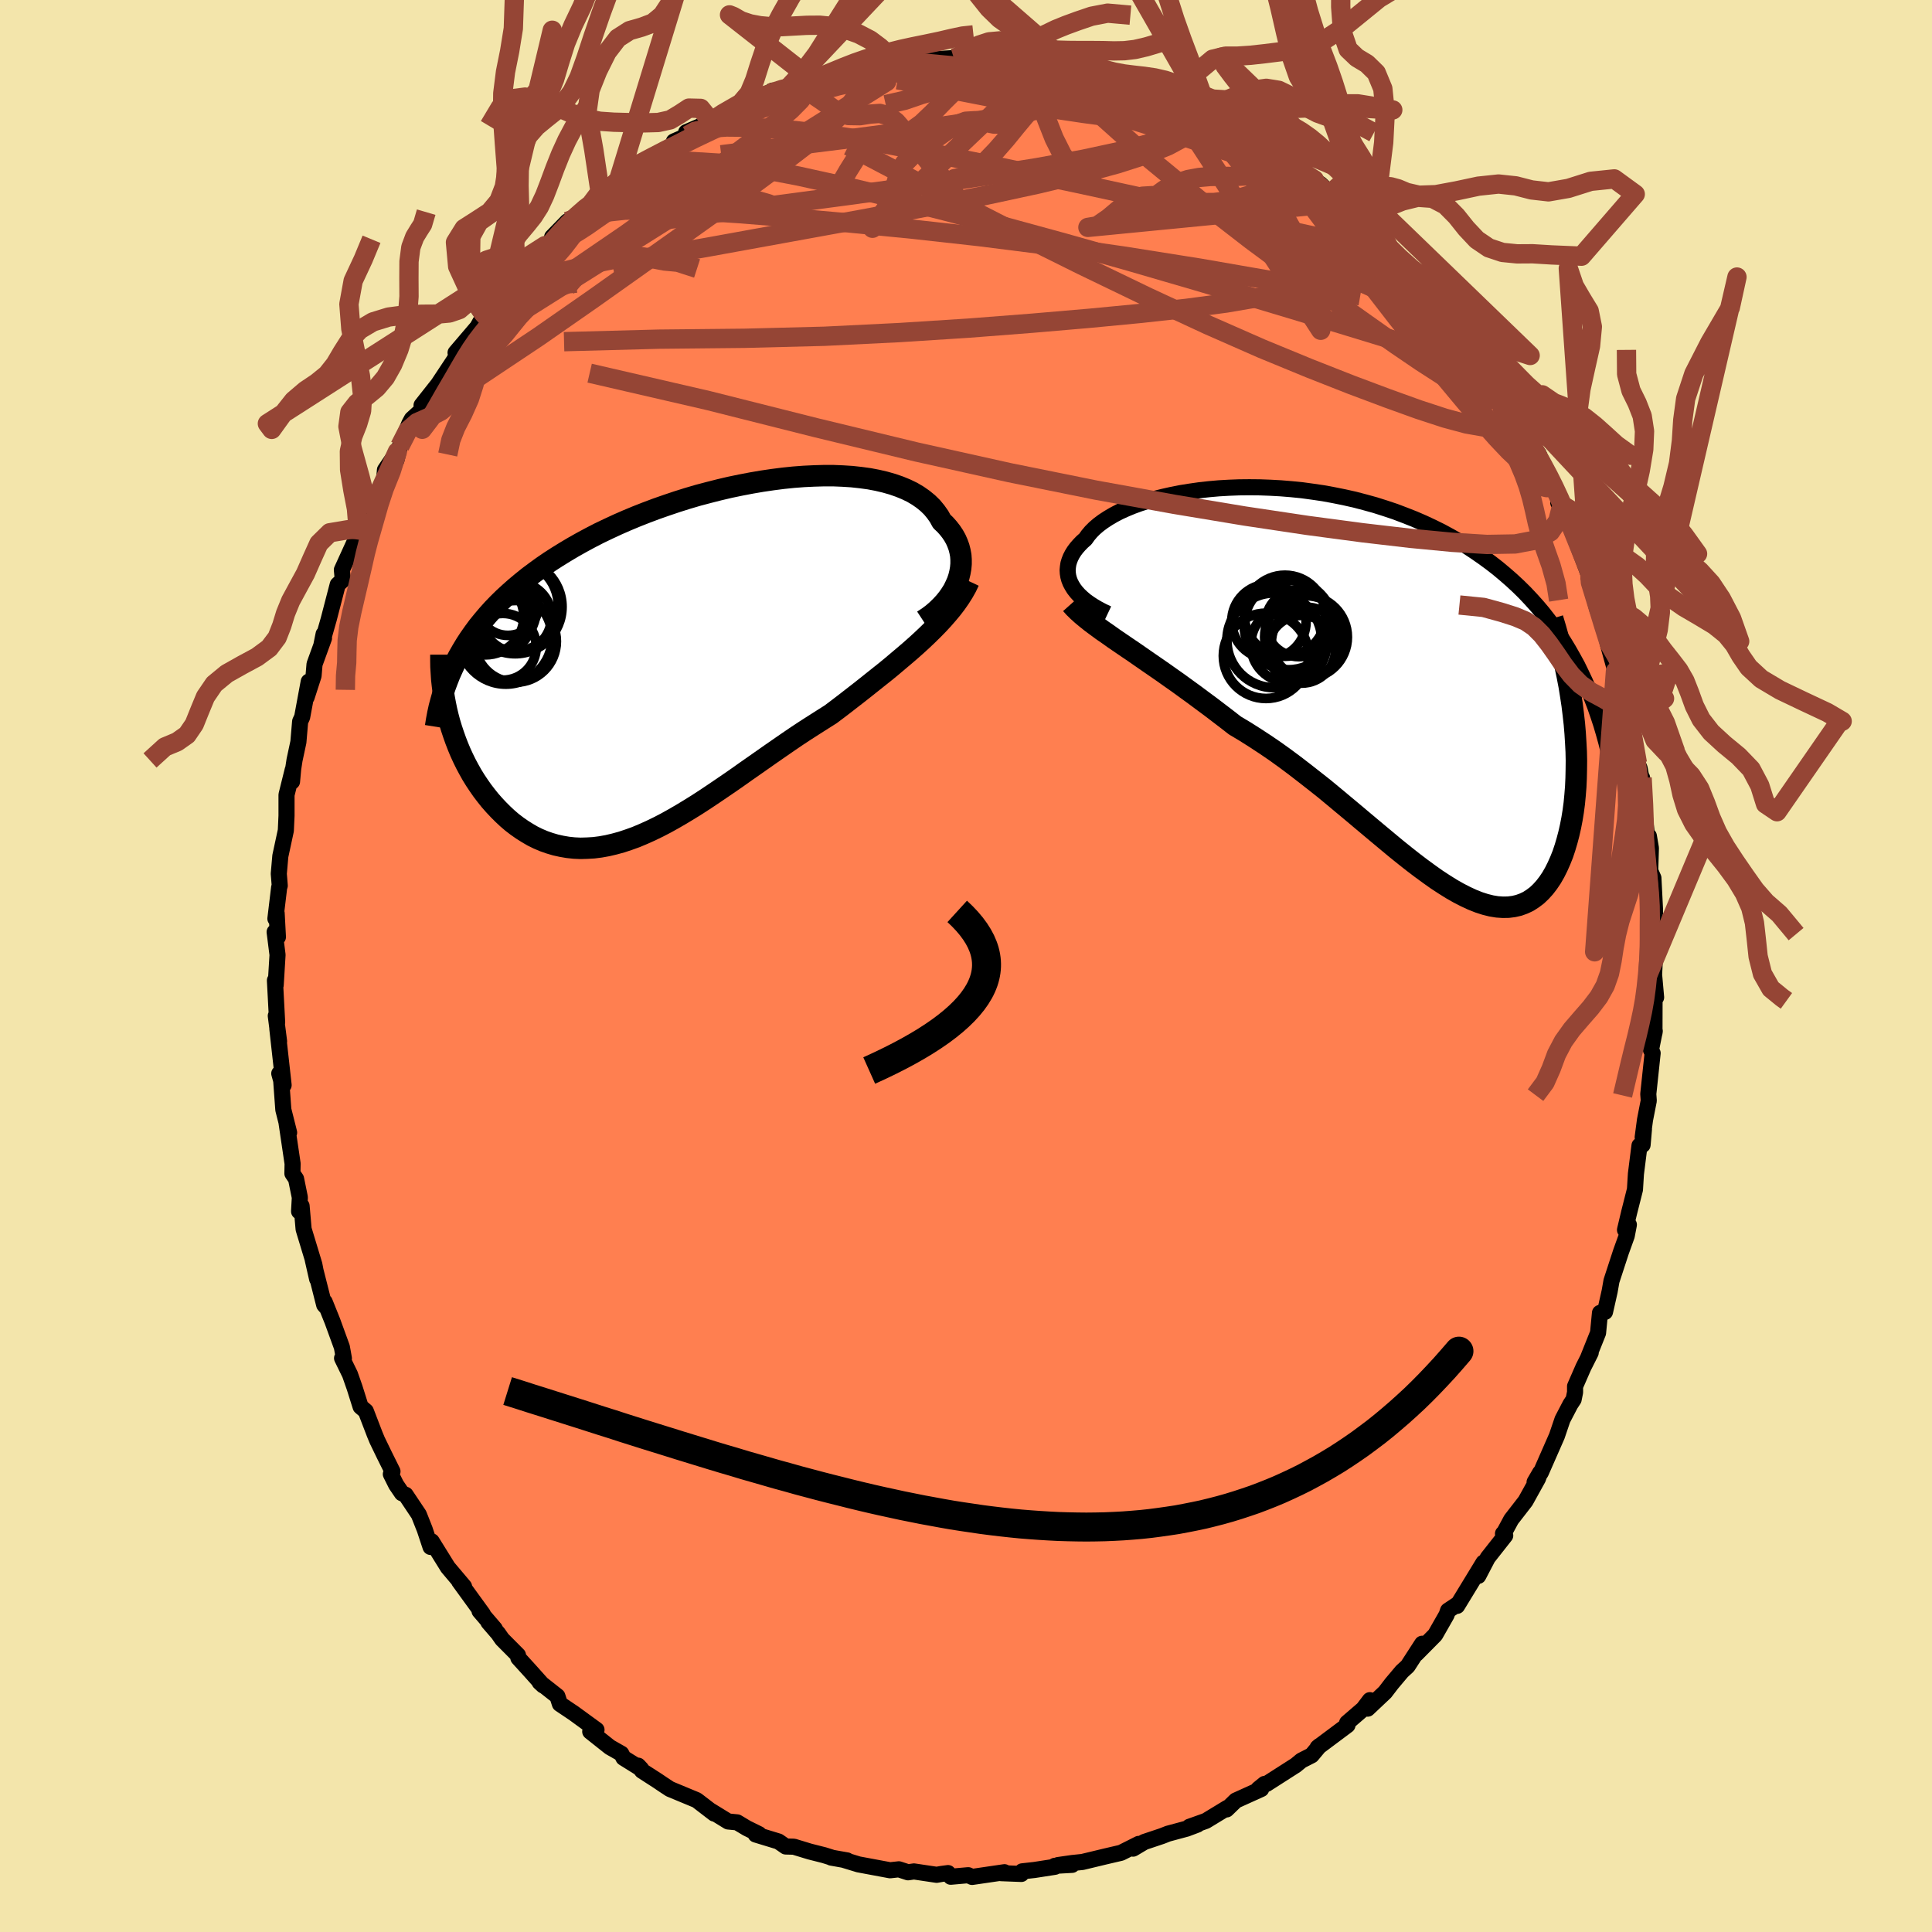 <svg xmlns="http://www.w3.org/2000/svg" width="500" height="500" viewBox="-100 -100 200 200"><defs><clipPath id="c"><path d="m27.67-8.29.15-.45.11-.45.08-.45.04-.44v-.45l-.03-.43-.08-.43-.11-.43-.15-.41-.18-.41-.22-.39-.26-.39-.29-.37-.32-.36-.36-.34-.28-.51-.34-.48-.38-.46-.44-.43-.49-.4-.53-.37-.59-.35-.64-.31-.68-.28-.72-.25-.77-.22-.81-.19-.84-.16-.88-.12-.92-.1-.94-.06-.97-.04h-1l-1.02.03-1.04.05-1.06.08-1.07.11-1.09.14-1.09.16-1.11.19-1.1.21-1.11.23-1.11.26-1.1.28-1.1.29-1.09.32-1.08.34-1.07.36-1.06.37-1.04.39-1.02.4-1.01.42-.98.43-.97.45-.94.45-.91.47-.89.48-.87.49-.84.5-.81.5-.79.51-.76.52-.73.53-.71.53-.67.54-.66.55-.62.55-.61.56-.58.57-.55.57-.53.59-.5.59-.48.59-.45.61-.43.61-.4.61-.38.63-.36.63-.33.63-.77 5.57.17.64.19.63.21.63.22.62.24.62.25.6.28.61.29.59.31.58.32.57.34.55.36.54.37.53.39.51.4.5.43.49.44.47.46.46.47.44.49.42.51.39.53.37.54.34.55.32.57.28.59.25.6.21.61.18.63.14.64.11.66.07.66.03.68-.02.69-.04.7-.09.72-.13.72-.17.73-.2.75-.25.75-.27.76-.32.78-.35.78-.38.79-.41.79-.44.81-.47.81-.49.82-.51.83-.54.84-.56.84-.57.85-.58.85-.59.86-.61.86-.6.87-.61.87-.61.88-.61.87-.6.88-.6.88-.58.89-.57.88-.56.87-.55.73-.55.72-.55.72-.56.71-.55.71-.56.69-.55.69-.55.68-.54.67-.55.65-.55.64-.54.63-.54.61-.54.59-.54.57-.54"/></clipPath><clipPath id="b"><path d="m-30.27-10.82-.17-.32-.13-.33-.09-.33-.05-.32-.02-.33.03-.33.05-.33.1-.33.13-.33.17-.33.2-.32.24-.32.28-.32.3-.31.34-.3.27-.38.32-.38.36-.36.42-.36.47-.35.52-.34.56-.33.61-.32.66-.3.7-.29.74-.27.78-.25.82-.24.85-.21.89-.2.92-.18.94-.15.98-.14.99-.11 1.02-.09 1.04-.06 1.05-.04 1.07-.01 1.07.01 1.09.04 1.09.06 1.1.09 1.1.11 1.1.15 1.09.16 1.09.2 1.09.22 1.07.24 1.07.28 1.05.29 1.04.33 1.02.34 1 .38.99.39.97.42.94.44.93.46.9.49.88.5.85.52.83.55.81.56.78.57.76.59.73.61.71.62.69.64.67.66.64.68.62.69.6.71.57.73.56.74.53.76.51.78.48.79.46.81.45.82.41.84-.81 4.26.11.98.08.96.06.96.05.94.02.93-.01.92-.02.91-.04.88-.07.87-.08.84-.11.83-.13.8-.15.77-.17.75-.19.72-.21.71-.23.69-.26.65-.28.63-.3.6-.32.56-.35.52-.37.48-.39.43-.41.39-.44.33-.45.29-.49.23-.5.18-.52.12-.55.07-.57.01-.59-.04-.61-.1-.64-.16-.65-.21-.68-.27-.69-.32-.72-.37-.74-.42-.75-.47-.78-.51-.79-.56-.82-.6-.83-.63-.85-.67-.87-.7-.88-.73-.9-.75-.92-.77-.93-.78-.95-.8-.96-.8-.97-.81-.98-.81-1-.79-1.01-.79-1.01-.78-1.02-.76-1.03-.74-1.04-.71-1.04-.68-1.04-.66-1.04-.62-.85-.66-.85-.65-.84-.64-.84-.62-.83-.62-.83-.6-.81-.59-.81-.57-.79-.56-.78-.54-.77-.53-.75-.52-.72-.5-.71-.48-.69-.47"/></clipPath><filter id="a"><feTurbulence baseFrequency=".05" numOctaves="3" result="noise" type="noise"/><feDisplacementMap in="SourceGraphic" in2="noise" scale="2"/></filter></defs><rect width="100%" height="100%" x="-100" y="-100" fill="#F3E5AB"/><path fill="coral" stroke="#000" stroke-linejoin="round" stroke-width="1.667" d="m71.23.89.21 2.36-.07-.56-.09.34-.01 3.9.03-.2-.39 1.95.17.34-.45 4.23.05.69-.39 1.99-.24 1.8.13-.83-.14 1.62-.32.07-.37 2.93-.1 1.62-.6 2.37-.43 1.81.4-.54-.22 1.15-.59 1.64-.99 3.03-.19 1.08-.48 2.13-.52.1-.2 2.07-1.02 2.55.26-.5-.76 1.51-.86 1.97v.62l-.15.74-.33.5-.82 1.57-.58 1.71-1.66 3.78-.65 1 .57-.98-.22.61-1.29 2.33-1.48 1.91-.75 1.39-.1.07.23.2-1.81 2.3-.98 1.88.54-1.38-2.73 4.48.14-.23-1.08.72-.15.44-1.18 2.07-1.95 1.97.36-.62.24-.43-1.5 2.32-.59.54-1.06 1.26-.69.9-1.8 1.7.23-.88-.69.91-1.67 1.44.04.24-3.09 2.31.19-.16-.81.97-1.06.54-.58.48-3.03 1.94h-.2l-.64.52.29.01-2.63 1.19-.95.92.07-.16-2.22 1.35-1.71.61.84-.23-1.11.42-1.93.52-.64.25-1.82.61-1.16.69.58-.49-1.83.92-1.63.38-2.37.57-1.06.11-1.46.21 1.45-.02-1.79.1.02.1-2.13.33-1.26.14-.09.27-2.09-.08.34-.1-3.35.49-.4-.18-1.81.16-.28-.38-.67.09-.51.09-2.35-.35-.61.09-.95-.31-.91.1-3.27-.61-1.54-.47.36.06-1.64-.29-.03-.03-.7-.22-1.5-.38-1.64-.5-.84-.02-.75-.52-2.36-.72.34-.04-1.26-.62-1-.6-.93-.09-1.92-1.18.47.36-1.81-1.39-2.77-1.15-.73-.48-.56-.38-1.6-1.03-.4-.53.31.33-1.83-1.14-.22-.43-1.18-.67-2.04-1.62.65-.18-2.36-1.72-1.43-.96-.26-.8-1.84-1.45.37.34-1.35-1.51-1.22-1.34-.04-.29-1.64-1.65-.41-.59-1.01-1.17.66.68-1.58-1.84.35.32-2.46-3.39.51.54-1.68-1.99-1.67-2.69-.12.58-.6-1.81-.61-1.54-1.37-2.05-.38-.16-.6-.88-.55-1.1.17-.28-.83-1.67-.76-1.57-.26-.63-.91-2.37-.54-.46-.62-1.97-.48-1.37-.82-1.68.19.02-.21-1.17-.98-2.69-.8-1.99.09.47-.14-.16-1.18-4.66.45 1.98-.29-1.5-1.11-3.66-.21-2.4-.26.56.08-1.44-.39-1.92-.38-.56.02-1.02-.64-4.32.28 1.11-.6-2.38-.22-3.01-.2-.73.45 1.2-.65-5.84.18 1.31-.34-2.64.14.66-.23-4.33.08.48.19-3.12-.3-2.37.34.52-.13-2.45-.13.55.39-3.25.06-.17-.1-1.23.16-1.83.57-2.65.07-1.53v-2.16l.64-2.58-.07 1.21.12-1.32.14-.91.4-1.87.18-2.12.21-.46.68-3.67-.22 1.62.72-2.23.1-1.19.98-2.7-.04-.42-.22 1.09.75-2.63.93-3.58.53-.49-.1-1.04 1.44-3.16.22-.18.47-.95 1.1-2.36-1.39 2.12 2.53-4.69.09-1.12 1.28-1.88-.09.85.35-1.43.99-2.35.25-.46 1.42-1.29-.41-.14 1.72-2.18 1.65-2.49.65-1.26.45-.6-.95 1.09 2.26-2.65.72-1.29-.03.46-.02-.37.85-1.17 1.96-2.79.69-.13 1.19-1.62 1.64-1.52-.69.52 2.15-1.66-.72.24 1.57-1.61.74-.38.97-.97 1.32-.87.36-.84 1.37-.68.5-.62.03.11 1.89-1.55 1.78-.94 2.1-1.28-.03-.26 1.42-.62-.15-.33 2.76-1.19-.17.07.65-.39.57-.43 2.93-1.15.14-.25.33.05 1.73-1.02-.25.27 1.99-.69-.16.18 2.48-.93 1.19-.19 1.44-.21.48-.68 1.09-.03 3.36-.7.03.31.63-.12-.94.16 2.33-.45 1.63-.07 2.49-.16.98-.06.65.05 1.36-.11-.03-.01 2.1-.14 1.06.34 1.4-.04.38-.07 2.43.28-.26-.02.39.32.03-.3 3.61 1.06-.39-.06h1.57l2.82.94-.67-.27 1.18.35.65.42 1.87.48 1.18.44 1.13.34-.22-.03 2.15.79 1.71.81.26.21.88.6 1.52.97.68.2 1.97 1.42.84.09 1.62 1.04.08-.14 1.04 1.11 2.33 1.52-2.21-1.2 2.81 1.63 1.07 1.01.94.96.5.43 1.39 1.34 1.61 1.32-.89-.61.81.64.29-.07.98 1.24 1.85 2.19.86.62 1.87 2.68-.4-.92 1.68 1.79 1.07 1.82 1.18 1.43-.53-1.21 1.12 2.36 1.74 1.91-.28.05 1.22 1.33.48.89.71.86.89 1.78 1.14 1.86-.92-1.27 1.2 2.22 1.05 1.33.86 2.27-.07-.68 1.01 2.43.61 1.56-.39-.55 1.21 2.21.66 1.84 1.03 2.7.47 1.28-.04.22-.18-.49.91 3.36 1.19 2-.56-.42.47 2.01.76 2.75.87 1.93-.21-1.15.13.94.72 2.92.33.86-.68-1.07L69.5-21l.23.52.33 1.75-.07-.75.19 3.16.34 3.06.17-.19.21 1.24-.07 2.35.33.75.16 3.15.01.46-.11-.13.14 2.89v1.13l-.13 2.5.21 2.36" filter="url(#a)"/><path fill="#fff" d="m-30.27-10.82-.17-.32-.13-.33-.09-.33-.05-.32-.02-.33.03-.33.05-.33.1-.33.13-.33.17-.33.2-.32.24-.32.28-.32.3-.31.34-.3.27-.38.32-.38.36-.36.42-.36.47-.35.52-.34.56-.33.61-.32.66-.3.7-.29.74-.27.78-.25.82-.24.85-.21.89-.2.92-.18.94-.15.98-.14.99-.11 1.02-.09 1.04-.06 1.05-.04 1.07-.01 1.07.01 1.09.04 1.09.06 1.1.09 1.1.11 1.1.15 1.09.16 1.09.2 1.09.22 1.07.24 1.07.28 1.05.29 1.04.33 1.02.34 1 .38.99.39.97.42.94.44.93.46.9.49.88.5.85.52.83.55.81.56.78.57.76.59.73.61.71.62.69.64.67.66.64.68.62.69.6.71.57.73.56.74.53.76.51.78.48.79.46.81.45.82.41.84-.81 4.26.11.98.08.96.06.96.05.94.02.93-.01.92-.02.91-.04.88-.07.87-.08.84-.11.83-.13.8-.15.77-.17.75-.19.72-.21.71-.23.69-.26.65-.28.63-.3.6-.32.56-.35.52-.37.48-.39.43-.41.39-.44.33-.45.29-.49.23-.5.18-.52.12-.55.07-.57.01-.59-.04-.61-.1-.64-.16-.65-.21-.68-.27-.69-.32-.72-.37-.74-.42-.75-.47-.78-.51-.79-.56-.82-.6-.83-.63-.85-.67-.87-.7-.88-.73-.9-.75-.92-.77-.93-.78-.95-.8-.96-.8-.97-.81-.98-.81-1-.79-1.01-.79-1.01-.78-1.02-.76-1.03-.74-1.04-.71-1.04-.68-1.04-.66-1.04-.62-.85-.66-.85-.65-.84-.64-.84-.62-.83-.62-.83-.6-.81-.59-.81-.57-.79-.56-.78-.54-.77-.53-.75-.52-.72-.5-.71-.48-.69-.47" filter="url(#a)" transform="translate(41.25 -28.53)"/><path fill="#fff" d="m27.67-8.29.15-.45.11-.45.08-.45.04-.44v-.45l-.03-.43-.08-.43-.11-.43-.15-.41-.18-.41-.22-.39-.26-.39-.29-.37-.32-.36-.36-.34-.28-.51-.34-.48-.38-.46-.44-.43-.49-.4-.53-.37-.59-.35-.64-.31-.68-.28-.72-.25-.77-.22-.81-.19-.84-.16-.88-.12-.92-.1-.94-.06-.97-.04h-1l-1.02.03-1.04.05-1.06.08-1.07.11-1.09.14-1.09.16-1.11.19-1.1.21-1.11.23-1.11.26-1.1.28-1.1.29-1.09.32-1.08.34-1.07.36-1.06.37-1.04.39-1.02.4-1.01.42-.98.43-.97.45-.94.45-.91.47-.89.48-.87.49-.84.5-.81.5-.79.51-.76.52-.73.53-.71.53-.67.54-.66.55-.62.55-.61.56-.58.57-.55.57-.53.59-.5.59-.48.59-.45.61-.43.61-.4.61-.38.63-.36.63-.33.63-.77 5.57.17.64.19.63.21.63.22.62.24.62.25.6.28.61.29.59.31.58.32.57.34.55.36.54.37.53.39.51.4.5.43.49.44.47.46.46.47.44.49.42.51.39.53.37.54.34.55.32.57.28.59.25.6.21.61.18.63.14.64.11.66.07.66.03.68-.02.69-.04.7-.09.72-.13.72-.17.73-.2.75-.25.75-.27.76-.32.78-.35.78-.38.79-.41.79-.44.81-.47.81-.49.82-.51.83-.54.84-.56.84-.57.85-.58.85-.59.86-.61.86-.6.87-.61.87-.61.88-.61.87-.6.88-.6.88-.58.89-.57.88-.56.87-.55.73-.55.72-.55.72-.56.71-.55.71-.56.69-.55.69-.55.68-.54.67-.55.65-.55.64-.54.63-.54.61-.54.59-.54.57-.54" filter="url(#a)" transform="translate(-28.56 -31.54)"/><g fill="none" stroke="#000" transform="translate(41.25 -28.53)"><path stroke-linejoin="round" stroke-width="1.667" d="m-26.58-7.94-.53-.25-.49-.26-.46-.27-.43-.28-.39-.28-.35-.3-.32-.3-.28-.31-.24-.31-.2-.32-.17-.32-.13-.33-.09-.33-.05-.32-.02-.33.03-.33.05-.33.1-.33.13-.33.17-.33.2-.32.24-.32.28-.32.3-.31.34-.3.27-.38.32-.38.36-.36.42-.36.47-.35.52-.34.56-.33.61-.32.66-.3.7-.29.74-.27.78-.25.82-.24.85-.21.89-.2.92-.18.94-.15.98-.14.99-.11 1.02-.09 1.04-.06 1.05-.04 1.07-.01 1.07.01 1.09.04 1.09.06 1.1.09 1.1.11 1.1.15 1.09.16 1.09.2 1.09.22 1.07.24 1.07.28 1.05.29 1.04.33 1.02.34 1 .38.99.39.97.42.94.44.93.46.9.49.88.5.85.52.83.55.81.56.78.57.76.59.73.61.71.62.69.64.67.66.64.68.62.69.6.71.57.73.56.74.53.76.51.78.48.79.46.81.45.82.41.84.4.85.38.86.35.88.34.89.31.9.3.91.27.92.26.94.23.95.22.95" filter="url(#a)"/><path stroke-linejoin="round" stroke-width="2.222" d="m-30.37-8.95.33.37.38.37.42.38.46.38.5.4.54.4.57.42.61.42.63.45.66.45.69.47.71.48.72.5.75.52.77.53.78.54.79.56.81.57.81.59.83.6.83.62.84.62.84.64.85.65.85.66 1.04.62 1.04.66 1.04.68 1.04.71 1.03.74 1.02.76 1.01.78 1.01.79 1 .79.98.81.97.81.96.8.95.8.93.78.92.77.9.75.88.73.87.7.85.67.83.63.82.6.79.56.78.51.75.47.74.42.72.37.69.32.68.27.65.21.64.16.61.1.59.04.57-.01.55-.07.52-.12.5-.18.49-.23.45-.29.44-.33.41-.39.39-.43.37-.48.35-.52.32-.56.3-.6.28-.63.26-.65.23-.69.21-.71.19-.72.17-.75.15-.77.13-.8.11-.83.08-.84.07-.87.04-.88.02-.91.01-.92-.02-.93-.05-.94-.06-.96-.08-.96-.11-.98-.12-.98-.15-.99-.16-.99-.19-.99-.21-1-.22-1-.25-1-.26-1-.28-1-.3-1" filter="url(#a)"/><circle cx="-7.84" cy="-6.754" r="4.616" clip-path="url(#b)" filter="url(#a)"/><circle cx="-7.84" cy="-4.749" r="3.926" clip-path="url(#b)" filter="url(#a)"/><circle cx="-9.335" cy="-5.184" r="4.902" clip-path="url(#b)" filter="url(#a)"/><circle cx="-6" cy="-4.979" r="3.632" clip-path="url(#b)" filter="url(#a)"/><circle cx="-9.89" cy="-7.144" r="3.85" clip-path="url(#b)" filter="url(#a)"/><circle cx="-6.785" cy="-6.949" r="3.458" clip-path="url(#b)" filter="url(#a)"/><circle cx="-8.23" cy="-7.729" r="4.198" clip-path="url(#b)" filter="url(#a)"/><circle cx="-6.05" cy="-5.519" r="4.282" clip-path="url(#b)" filter="url(#a)"/><circle cx="-6.505" cy="-4.259" r="3.508" clip-path="url(#b)" filter="url(#a)"/><circle cx="-10.195" cy="-3.579" r="4.416" clip-path="url(#b)" filter="url(#a)"/></g><g fill="none" stroke="#000" transform="translate(-28.56 -31.54)"><path stroke-linejoin="round" stroke-width="2.222" d="m24.11-4.22.52-.34.48-.36.44-.38.41-.4.38-.41.34-.42.3-.43.27-.43.22-.45.2-.45.15-.45.11-.45.08-.45.04-.44v-.45l-.03-.43-.08-.43-.11-.43-.15-.41-.18-.41-.22-.39-.26-.39-.29-.37-.32-.36-.36-.34-.28-.51-.34-.48-.38-.46-.44-.43-.49-.4-.53-.37-.59-.35-.64-.31-.68-.28-.72-.25-.77-.22-.81-.19-.84-.16-.88-.12-.92-.1-.94-.06-.97-.04h-1l-1.02.03-1.04.05-1.06.08-1.07.11-1.09.14-1.09.16-1.11.19-1.1.21-1.11.23-1.11.26-1.1.28-1.1.29-1.09.32-1.08.34-1.07.36-1.06.37-1.04.39-1.02.4-1.01.42-.98.43-.97.45-.94.45-.91.47-.89.48-.87.49-.84.5-.81.5-.79.51-.76.52-.73.53-.71.53-.67.54-.66.55-.62.55-.61.56-.58.57-.55.57-.53.59-.5.59-.48.59-.45.61-.43.61-.4.61-.38.63-.36.63-.33.63-.3.64-.29.65-.26.66-.24.65-.21.67-.19.67-.18.67-.15.68-.13.69-.11.69" filter="url(#a)"/><path stroke-linejoin="round" stroke-width="2.222" d="m28.87-8.3-.28.59-.32.57-.36.57-.39.56-.42.55-.46.55-.48.55-.5.54-.53.54-.56.55-.57.54-.59.54-.61.54-.63.54-.64.54-.65.55-.67.55-.68.54-.69.55-.69.55-.71.56-.71.55-.72.56-.72.55-.73.55-.87.55-.88.56-.89.57-.88.58-.88.6-.87.6-.88.61-.87.61-.87.61-.86.6-.86.61-.85.59-.85.58-.84.57-.84.56-.83.54-.82.51-.81.49-.81.47-.79.44-.79.41-.78.38-.78.35-.76.32-.75.27-.75.25-.73.2-.72.17-.72.13-.7.09-.69.04-.68.02-.66-.03-.66-.07-.64-.11-.63-.14-.61-.18-.6-.21-.59-.25-.57-.28-.55-.32-.54-.34-.53-.37-.51-.39-.49-.42-.47-.44-.46-.46-.44-.47-.43-.49-.4-.5-.39-.51-.37-.53-.36-.54-.34-.55-.32-.57-.31-.58-.29-.59-.28-.61-.25-.6-.24-.62-.22-.62-.21-.63-.19-.63-.17-.64-.15-.63-.13-.64-.12-.64-.1-.64-.08-.64-.07-.64-.04-.63-.04-.64-.01-.63v-.63" filter="url(#a)"/><circle cx="-20.116" cy="-5.344" r="4.184" clip-path="url(#c)" filter="url(#a)"/><circle cx="-18.861" cy="-5.849" r="3.164" clip-path="url(#c)" filter="url(#a)"/><circle cx="-18.076" cy="-2.064" r="4.232" clip-path="url(#c)" filter="url(#a)"/><circle cx="-17.956" cy="-4.574" r="3.606" clip-path="url(#c)" filter="url(#a)"/><circle cx="-19.081" cy="-2.439" r="4.802" clip-path="url(#c)" filter="url(#a)"/><circle cx="-19.521" cy="-4.159" r="3.104" clip-path="url(#c)" filter="url(#a)"/><circle cx="-19.381" cy="-1.504" r="3.456" clip-path="url(#c)" filter="url(#a)"/><circle cx="-18.111" cy="-5.639" r="4.854" clip-path="url(#c)" filter="url(#a)"/><circle cx="-21.166" cy="-4.619" r="3.948" clip-path="url(#c)" filter="url(#a)"/><circle cx="-18.416" cy="-5.734" r="4.766" clip-path="url(#c)" filter="url(#a)"/></g><g fill="none" stroke="#954535" stroke-linejoin="round" stroke-width="2"><path d="m43.36-74.71 1.45 1.65 1.08 1.22.79.92.52.65.27.42-.02.16-.35-.16-.72-.52-1.11-.87-1.53-1.28-2.01-1.72-2.6-2.25-3.26-2.83-3.95-3.43m25.12 26.21 1.05 1.84.82 1.45.59 1.12.4.88.25.69.12.52v.36l-.15.16-.33-.08-.56-.44-.84-.88-1.14-1.35-1.4-1.79-1.62-2.18-1.82-2.51-2.03-2.88-2.32-3.35-2.72-3.97-3.2-4.72" filter="url(#a)"/><path d="m53.52-61.99.87 1.06.51.84.28.7.01.49-.26.25-.54-.01-.81-.23-1.1-.46-1.42-.74-1.78-1.06-2.17-1.4-2.59-1.76-3.02-2.13-3.49-2.48-3.98-2.88-4.51-3.34-5-3.87-5.39-4.44-5.55-4.96" filter="url(#a)"/><path d="m-28.82-85.98.77-.43 1.49-.32 1.76-.12 2.06.02 2.41.12 2.71.23 2.96.35 3.14.48 3.34.59 3.54.68 3.75.77 3.95.81 4.11.87 4.24.89 4.3.93 4.33.95 4.29.96 4.23.96 4.1.95 3.88.85 3.59.62m-51.9-18.08 2.25-.31 1.29.06 1.19.2 1.49.26 1.9.31 2.21.36 2.37.43 2.41.49 2.38.53 2.35.56 2.33.58 2.33.61 2.34.63 2.32.67 2.29.71 2.23.73 2.13.73 2 .69 1.86.6 1.7.5 1.51.38 1.3.29 1.28.36M51.47-65.1l.07-.02.69 1.02.78 1.14.72 1.04.64.94.55.84.47.75.35.64.22.47.08.31-.07.11-.24-.1-.43-.36-.65-.64-.89-.95-1.11-1.24-1.29-1.51-1.44-1.74-1.6-1.97-1.84-2.32-2.22-2.86-2.7-3.54M2.82-94.2l1.09.21 1.13.09 1.09.1.98.11.9.14.85.17.86.18.85.19.8.18.68.16.51.14.3.11.06.08-.19.06-.48.02-.77-.02-1.09-.06-1.41-.1-1.72-.15-2.07-.2-2.51-.26-3.16-.34m25.32 4.97.52.37.92.58 1.11.67 1.18.69 1.16.65 1.06.6.9.53.71.46.52.37.33.29.13.19-.05.08-.26-.03-.49-.17-.77-.33-1.1-.52-1.45-.74-1.82-.96-2.2-1.18-2.62-1.39-3.04-1.6" filter="url(#a)"/><path d="m-13.34-92.19.73-.44 1.05-.18.85.01.42.2.05.37-.17.51-.32.66-.5.85-.76 1.03-1.13 1.22-1.55 1.42-2 1.64-2.43 1.86-2.86 2.11-3.31 2.38-3.81 2.72-4.41 3.13-5.06 3.59-5.7 3.97-6.22 4.15m14.46-20.45.75-.43 1.6-.95 1.91-1.07 1.92-1.02 1.82-.94 1.74-.86 1.68-.8 1.64-.76 1.59-.72 1.54-.68 1.44-.63 1.23-.57.92-.45.57-.31.25-.14-.08-.04m41.47 4.2 1.24.74 1.12.64 1.02.58.84.49.61.4.35.31.08.24-.17.14-.45.04-.71-.06-1-.17-1.3-.3-1.63-.47-2.01-.66-2.45-.88-2.96-1.12-3.5-1.34-4.07-1.53-4.68-1.7" filter="url(#a)"/><path d="m-36.51-80.82.57-.51 1.06-.71 1.54-.94 1.76-1.04 1.76-1 1.66-.92 1.52-.83 1.38-.75 1.25-.66 1.09-.57.92-.48.72-.4.51-.31.27-.2.01-.08-.28.08-.59.24m78.18 32.77.57 1 .33.68.44.85.44.91.36.8.2.62.04.43-.11.26-.24.1-.38-.07-.53-.27-.74-.57-.98-.92-1.25-1.32-1.54-1.73-1.81-2.11-2.06-2.47-2.31-2.84-2.57-3.23-2.84-3.67-3.16-4.18-3.53-4.72" filter="url(#a)"/><path d="m55.93-58.91.65 1.42.1.77-.28.44-.59.32-.92.19-1.32-.03-1.76-.31-2.23-.6-2.72-.89-3.22-1.16-3.76-1.41-4.32-1.7-4.93-2.03-5.57-2.45-6.23-2.89-6.88-3.32-7.47-3.71-8.02-4.1-8.62-4.53m33.14-5.12 1.91.85 1.65 1 1.59 1.18 1.71 1.38 1.9 1.57 2.06 1.73 2.15 1.82 2.18 1.86 2.15 1.89 2.09 1.89 2.01 1.87 1.94 1.84 1.84 1.76 1.73 1.64 1.62 1.52 1.46 1.4 1.33 1.31m-88.81-17.31.56-.51 1.07-.68 1.55-.89 1.75-.97 1.78-.94 1.72-.86 1.66-.79 1.62-.74 1.59-.69 1.55-.66 1.5-.62 1.42-.6 1.3-.55 1.16-.51 1-.44.87-.39.75-.32.58-.27.33-.19-.02-.08-.35.05-.61.21" filter="url(#a)"/><path d="m.72-94.06 1.75.03 1.51.16 1.44.2 1.4.25 1.37.29 1.36.34 1.39.39 1.46.42 1.53.43 1.54.44 1.47.41 1.35.38 1.17.33.98.27.79.2.61.14.39.06.15-.04-.13-.11-.4-.2-.63-.24-.92-.34m2.83 1.02 1 .62.26.58-.19.67-.58.75-1.06.82-1.63.88-2.27.92-3 .96-3.75 1.02-4.51 1.08-5.29 1.14-6.04 1.19-6.82 1.28-7.64 1.39-8.59 1.56-9.62 1.67m78.77-3.21-.48-.22-.19.23-.18.58-.32.84-.58.99-.98 1-1.45.94-1.96.86-2.49.77-3.02.68-3.57.61-4.13.55-4.72.52-5.33.51-5.94.51-6.58.51-7.18.46-7.73.38-8.27.21-8.89.09-9.79.26" filter="url(#a)"/><path d="m17.02-91.25 1.53.43 1.12.36.91.33.82.34.76.37.66.38.51.38.34.36.17.32-.04.28-.27.21-.54.14-.86.06-1.2-.03-1.59-.11-2-.19-2.38-.27-2.73-.36-3.02-.45-3.29-.57-3.65-.71-4.24-.83-5.11-.93m-34.19 14.66 1.17-.44 2.03-.43 2.74-.29 3.39-.07 4.02.13 4.66.31 5.31.43 5.94.53 6.5.64 6.94.77 7.28.92 7.57 1.08 7.88 1.25 8.22 1.43 8.43 1.45" filter="url(#a)"/><path d="m-14.78-91.98 1.3-.26 1.61-.21 2.02-.09 2.23.05 2.28.18 2.35.27 2.49.3 2.71.32 2.86.33 2.91.33 2.8.32 2.58.3 2.37.27 2.19.23 2.06.21 1.88.19M61.7-47.41l-.16.27-.27 1.06-.77 1.13-1.45.84-2.2.42-2.92.05-3.61-.22-4.29-.41-4.98-.58-5.71-.76-6.48-.97-7.29-1.21-8.11-1.47-8.91-1.8-9.67-2.15-10.39-2.51-11.19-2.82-12.26-2.83" filter="url(#a)"/><path d="m-8.69-93.25 2.21-.23 2.39.04 2.48.23 2.48.36 2.51.47 2.58.54 2.7.6 2.82.67 2.9.71 2.9.72 2.8.72 2.6.71 2.32.66 1.89.53M.75-94.05h.64l1.29.05 1.41.11 1.37.11 1.25.12 1.05.13.8.11.57.1.37.07.19.04h-.01l-.29-.07-.74-.14-1.44-.22m-43.19 12.31 2.08-1.14 2.55-.63 2.89-.19 3.24.2 3.68.52 4.16.79 4.64 1.02 5.1 1.22 5.53 1.4 5.96 1.56 6.36 1.74 6.7 1.89 6.97 2.03 7.18 2.13 7.38 2.22L46-64.26" filter="url(#a)"/><path d="m-20.28-90.35 1.3-.41.92-.2.78-.09.54.05.22.24-.12.44-.5.69-.98.99-1.54 1.32-2.13 1.67-2.68 2.03-3.15 2.35-3.55 2.63-4.02 2.88-4.68 3.2-5.7 3.88" filter="url(#a)"/><path d="m13.04-92.69 1.56.55.49.29.15.3-.06.35-.34.39-.74.42-1.21.45-1.71.48-2.24.53-2.8.57-3.41.61-4.07.65-4.76.68-5.48.72-6.33.79-7.43.93m48.47-5.25.96.61.13.55-.39.61-.93.7-1.54.77-2.26.81-3.04.82-3.9.84-4.8.87-5.75.92-6.73 1-7.76 1.06-8.79 1.16-9.88 1.33" filter="url(#a)"/><path d="m13.28-80.46-.21-.72-1.01-.66-1.08-.82-.99-1.29-.86-1.71-.73-1.85-.64-1.69-.65-1.32-.74-.94-.86-.61-.99-.39-1.06-.26-1.11-.19-1.05-.2-.93-.32-.98-.51" filter="url(#a)"/><path d="m-1.26-93.99.75.2.84.12.93.31 1.02.42 1.07.43 1.06.38.99.35.9.37.79.37.72.33.75.28.89.35 1.01.51.99.59 1.05.14m-13.76-5.15.76-.24.86-.53.96-.56 1.07-.35 1.12-.1 1.11.03 1.05.03.97-.12.9-.28.85-.41.91-.44 1.06-.43 1.23-.45 1.41-.48 1.66-.32 2.36.21m-21.75 4.66-1.54.03-1.08-.14-.76-.5-.8-.73-1-.75-1.21-.63-1.32-.47-1.36-.3-1.34-.13-1.34.01-1.3.07-1.26.07h-1.18l-1.09-.1-1.02-.19-.95-.31-.8-.46-.4-.16 8.51 6.67 1.11-.35 1.06-.43 1.11-.46 1.18-.46 1.15-.4 1-.31.86-.24.83-.22.96-.24 1.19-.26 1.38-.28 1.43-.3 1.28-.3 1.09-.23 1.11-.12" filter="url(#a)"/><path d="m-18.45-90.86 1.75-1.9 1.26-1.67 1.09-1.73 1.08-1.77 1.1-1.74 1.07-1.65.99-1.49.94-1.3.99-1.14 1.12-.96 1.28-.8 1.39-.65 1.41-.58 1.38-.65 1.29-.87 1.25-1.16 1.26-1.41 1.34-1.51 1.43-1.58 1.5-1.84 1.67-2.27 2.36-2-28.79 30.49.63.07 1.33.43 1.47 1 1.39.99 1.29.51 1.19.02 1.09-.17.98-.07.86.24.83.63.94 1.08 1.16 1.48 1.36 1.7 1.39 1.6 1.15 1.49.73 2.52M67.97 13.4l.34-1.43.42-1.78.38-1.56.35-1.39.3-1.29.27-1.25.22-1.24.17-1.26.14-1.34.11-1.4.09-1.45.05-1.45.03-1.4-.02-1.38-.08-1.37-.13-1.39-.17-1.42-.14-1.4-.07-1.41-.02-1.53-.07-1.99-.15-2.75m-75.92-98.09-1.79 1.76-1.24.96-.76 1.24-.69 1.68-.87 1.89-1.09 1.8-1.22 1.58-1.24 1.47-1.2 1.55-1.13 1.7-1.05 1.79-.98 1.74-.86 1.66-.72 1.66-.58 1.72-.52 1.65-.57 1.37-.88 1.04-1.84 1.06-1.22.82-1.09-1.35-1.21-.03-.96.63-.99.59-1.23.27-1.46.04-1.58-.03-1.55-.04-1.47-.1-1.44-.29-1.48-.53-1.58-.69-1.63-.64-1.59-.35-1.42.18-1.17.92-1.13 1.89" filter="url(#a)"/><path d="m70.06-18.73-.28.6-.43 1.73-.32 1.76-.05 1.56.09 1.42.04 1.4-.16 1.41-.35 1.41-.45 1.38-.45 1.38-.35 1.39-.26 1.39-.21 1.37-.27 1.32-.44 1.24-.65 1.16-.85 1.12-.97 1.11-.98 1.14-.88 1.23-.71 1.35-.55 1.48-.64 1.44-.98 1.31m-93.05-96.25 1.67-.88 1.33-.69 1.06-.52.95-.47.91-.47.89-.5.89-.51.9-.5.93-.46.95-.42.95-.36.93-.31.92-.28.92-.24.95-.23 1.02-.21 1.09-.24 1.16-.28 1.19-.32 1.2-.33 1.25-.28 1.38-.19 1.49-.08.94.1-39.52 24.88 1.22-2.16.98-1.39.91-1.09.84-.89.76-.74.7-.7.65-.75.65-.84.67-.93.71-.99.74-.98.76-.93.75-.84.69-.72.52-.54.21-.17 10.46-34.12-1.16 2.31-.44 3.08-.54 2.88-.71 2.41-.78 1.95-.75 1.67-.73 1.49-.81 1.23-.98.81-1.15.43-1.26.36-1.22.78-1.11 1.45-.96 1.93-.79 1.98-.32 2.26.7 3.95.65 4.34-18.41 24.58.83-1.09.71-1.23.83-1.45.82-1.4.71-1.23.61-1.04.56-.89.56-.81.59-.77.63-.78.68-.83.73-.92.8-1.04.83-1.13.83-1.16.81-1.13.76-1.03.71-.91.69-.83.69-.78.75-.79.84-.82.95-.83 1.13-.85" filter="url(#a)"/><path d="m-17.2-76.63-.35-.3-.9-.9-.98-.67-1.03-.41-1.08-.31-1.09-.35-1.11-.46-1.14-.57-1.15-.57-1.14-.39-1.11-.1-1.15.14-1.22.25-1.32.27-1.34.29-1.22.35-1.04.34-.96.2-.98.08-.73.44m-15.41 26.35.32-1.5.51-1.3.74-1.44.68-1.53.47-1.47.3-1.33.23-1.23.24-1.15.27-1.1.33-1.02.42-.97.57-.96.8-1.01 1.03-1.02 1.23-.97 1.25-1.12.68-2.5-28.74 18.42.45.6 1.08-1.5 1.18-1.49 1.22-1.04 1.19-.8 1.05-.85.84-1.06.73-1.24.8-1.26 1.04-1.09 1.35-.8 1.62-.5 1.74-.23 1.7-.06 1.55-.01 1.31-.12 1.02-.35.73-.63.56-.86.57-1.01.84-.98 1.31-.73 1.69-.32 1.53-.57" filter="url(#a)"/><path d="m-47.1-71.3.45-1.23-.07-2.66-.27-2.85-.28-2.64-.13-2.3.17-1.85.51-1.38.8-1.01.95-.85.94-.94.8-1.21.64-1.57.54-1.81.6-1.9.77-1.87.93-1.95.93-2.27.74-2.75.5-3 .48-2.72.83-2.3 1.45-3.89m-14.24 47.74 1.53-1.84 1.21-1.11 1.07-.9.92-.8.83-.68.78-.6.82-.53.85-.52.9-.54.91-.59.9-.63.88-.61.87-.55.89-.46.95-.39 1.11-.34 1.31-.37 1.48-.46 1.36-.53.7-.29" filter="url(#a)"/><path d="m-36.41-108.47.33 2.48-.17 2.66-.65 2.33-.86 2.33-.83 2.4-.75 2.28-.7 1.95-.74 1.52-.83 1.14-.91.89-.98.78-.97.8-.85.97-.61 1.3-.31 1.75-.03 2.12.06 2.28-.11 2.11-.52 1.67-1.09 1.1-1.68.54-1.67.84 1.37 4.89m.02.37 1.3.6.86-1.14 1-1.31 1.08-1.11 1.09-.84 1.08-.56 1.04-.37.99-.26.96-.24.97-.26.99-.24 1.03-.24 1.05-.21 1.04-.19 1.01-.1 1.01.04 1.04.2 1.14.22 1.39.13 1.98.64M69.5-21l-.53-3.01-.1-1.43.01-1.22.03-1.22.02-1.23-.03-1.27-.1-1.35-.19-1.43-.28-1.46-.36-1.44-.4-1.39-.39-1.34-.33-1.32-.27-1.33-.25-1.41-.3-1.54-.37-1.64-.43-1.65-.41-1.56-.3-1.45-.2-1.64-.39-2.36" filter="url(#a)"/><path d="m-39.26-88.8-.65.89-.71 1.13-.69 1.3-.65 1.42-.59 1.48-.54 1.46-.52 1.35-.55 1.17-.63.99-.72.9-.79.94-.82 1.13-.79 1.41-.75 1.63-.71 1.61-.62 1.25-.29.75.42.56 7.03-29.44-.02 2.45-.45 1.9-.72 1.45-.89 1.14-.92 1.05-.75 1.21-.49 1.53-.26 1.81-.18 1.89-.28 1.77-.57 1.48-.95 1.14-1.29.84-1.36.87-.89 1.43.23 2.5 1.48 3.23 1.28 1.75" filter="url(#a)"/><path d="m-49.86-67.43-.21-.3-.59-2.08-.64-3.12.04-2.6.84-1.51 1.21-.85 1.02-.97.54-1.55.06-2.21-.2-2.6-.19-2.66.03-2.46.28-2.22.43-2.14.38-2.35.1-2.94-.27-3.71-.37-3.53M68.39-26.07l.13.33-.55-.58-.94-.76-1.13-.65-1.19-.64-1.1-.78-.94-.96-.81-1.07-.75-1.11-.74-1.05-.76-.97-.8-.8-.89-.6-1.07-.45-1.38-.44-1.89-.52-2.5-.25m-91.02-32.99-.39-.33-.86.07-.96.32-1.06.51-1.1.7-1.05.88-.92.98-.79.97-.7.87-.67.74-.69.64-.69.6-.66.68-.6.86-.59 1.07-.68 1.21-.89 1.19-1.12.96-1.26.65-1.2.53-.96.83-.83 1.62m-5.64 25.22.02-1.46.12-1.34.02-1.14.03-1.19.17-1.39.31-1.53.37-1.59.37-1.58.35-1.52.32-1.42.33-1.28.34-1.18.34-1.19.39-1.37.54-1.64.73-1.82.63-2-2.51 5.57-.68-.33-.67-2.66-.81-2.92-.44-2.28.2-1.48.74-.94 1.02-.75 1.02-.84.9-1.07.75-1.33.65-1.56.53-1.72.36-1.85.15-1.91-.01-1.89.01-1.75.19-1.46.4-1.07.44-.72.38-.59.37-1.26" filter="url(#a)"/><path d="m-84.47-21.28 1.54-1.4 1.27-.53 1.02-.72.75-1.1.56-1.39.6-1.45.9-1.32 1.3-1.07 1.58-.89 1.56-.84 1.26-.93.82-1.09.48-1.22.39-1.27.53-1.3.73-1.35.8-1.47.7-1.59.69-1.53 1.13-1.11 1.85-.31 1.53-.14M69.07-25l3.24-2.69-.84-1.22-.76-1.02.03-1.34.46-1.69.46-1.85.22-1.8-.07-1.68-.24-1.56-.2-1.55.03-1.67.39-1.91.66-2.2.73-2.4.58-2.44.3-2.33.14-2.17.3-2.21.85-2.58 1.64-3.21 2.13-3.64.69-3.16L69.07-25l-.32-1.34.06-1.57.43-1.44.36-1.4.01-1.4-.31-1.43-.42-1.46-.39-1.48-.29-1.49-.19-1.5-.07-1.52.08-1.64.27-1.86.44-2.12.55-2.31.52-2.34.36-2.18.08-1.89-.24-1.56-.52-1.33-.64-1.3-.45-1.7-.02-2.52" filter="url(#a)"/><path d="m-63.17-44.17.09-.63.1-1.08-.12-1.46-.37-1.91-.34-2.12-.02-1.92.35-1.54.51-1.29.4-1.34.1-1.62-.22-2.01-.48-2.34-.51-2.53-.2-2.56.44-2.41 1.05-2.25.85-2.05M67.89-29.72l4.84-.58-.62 1.88-1.08 1.94-.3 1.66.59 1.44 1.18 1.25 1.37 1.18 1.2 1.23.88 1.35.61 1.49.56 1.53.67 1.52.85 1.5.99 1.51 1.04 1.51 1.02 1.44L82.8-6.6l1.4 1.22 1.73 2.08" filter="url(#a)"/><path d="m67.89-29.72 3.48.01-.32 1.77-.46 1.71.28 1.49.85 1.34.95 1.32.71 1.36.41 1.46.33 1.52.47 1.53.75 1.49 1.01 1.44 1.14 1.43 1.16 1.44 1.06 1.44.88 1.46.65 1.48.38 1.56.19 1.68.19 1.8.45 1.8.87 1.53 1.14.93.47.34" filter="url(#a)"/><path d="m68.1-28.57-.66-.02-.32 1 .07 1.24.18 1.29.2 1.36.23 1.41.26 1.42.25 1.4.16 1.42.02 1.45-.1 1.48-.21 1.5-.23 1.49-.21 1.46-.17 1.44-.14 1.39-.15 1.32-.21 1.21-.35 1.17-.59 1.31-1.05 1.36 2.15-29.03.45 1.05.21.65.24.89.26 1.11.26 1.26.24 1.36.24 1.42.22 1.46.2 1.45.17 1.46.15 1.47.13 1.48.13 1.48.14 1.46.15 1.46.13 1.44.11 1.41.06 1.37.03 1.3-.01 1.29v1.43l-.02 1.66L70.6.88l6.44-15.36-.81-2.73-.95-1.82-.83-1.3-.73-1.23-.66-1.34-.61-1.4-.56-1.36-.51-1.25-.5-1.13-.56-.99-.72-.83-.95-.78-1.09-1.04-.94-1.61-.62-1.97-1.36-4.45 3.02-2.63-.88-1.14-1.23-1.33-.76-1.62-.33-1.72-.14-1.64-.16-1.52-.27-1.43-.31-1.46-.21-1.61.01-1.84.28-2.07.49-2.23.5-2.23.19-2-.33-1.63-.77-1.26-.77-1.32-.62-1.83 2.29 32.51.26.61 1.07 1.22 1.59.95 1.58.87 1.23 1.04.95 1.16.84 1.15.84 1.06.79 1.03.63 1.1.49 1.24.49 1.35.7 1.4 1.04 1.34 1.36 1.25 1.47 1.21 1.3 1.35.9 1.7.6 1.91 1.19.8 6.35-9.17.39-.2-1.53-.9-2.45-1.15-2.45-1.17-1.95-1.16-1.29-1.19-.82-1.19-.67-1.16-.86-1.06-1.21-.97-1.53-.92-1.64-.96-1.5-1.04-1.23-1.12-1.04-1.1-1.03-.94-1.07-.76-.97-.8-.56-1.31-.52-1.79-3.86.28" filter="url(#a)"/><path d="m73.45-22.19-1.05-2.99-.65-1.29-.57-1.03-.5-1.03-.46-1.03-.45-1.09-.47-1.17-.51-1.28-.52-1.36-.47-1.41-.38-1.43-.31-1.38-.31-1.27-.41-1.11-.58-1.04-.71-1.21-.79-1.57-.94-1.84-2.06-1.24" filter="url(#a)"/><path d="m69.36-26.1-.51-2.01-.36-1.05-.38-.95-.44-1.16-.46-1.35-.44-1.42-.42-1.41-.42-1.35-.41-1.29-.42-1.22-.45-1.21-.49-1.25-.53-1.32-.56-1.38-.56-1.39-.55-1.33-.54-1.24-.54-1.16-.56-1.12-.62-1.16-.71-1.28-.88-1.53-1.07-1.86-1.11-2.37 1.78.52.61 1.03.59.89.81.86 1 .86 1.17.77 1.32.65 1.41.57 1.37.63 1.2.83.96 1.12.77 1.35.69 1.45.74 1.36.9 1.17 1.06.98 1.19.92 1.24.98 1.24 1.09 1.16 1.27 1.05 1.58 1.06 2.04.84 2.38-26.57-28.38.73 1.35.64 1.14.5 1.26.34 1.35.28 1.31.32 1.23.43 1.16.5 1.15.5 1.18.44 1.22.36 1.24.3 1.26.28 1.26.35 1.31.48 1.44.59 1.67.52 1.87.27 1.72" filter="url(#a)"/><path d="m32.61-83.89.44.28.79.63.79.64.8.65.87.7.92.77.94.8.9.79.84.74.76.69.69.64.68.64.71.71.79.81.89.95.97 1.05 1 1.12 1 1.13.96 1.12.93 1.09.86 1.04.71.9.54.75.67 1.3 23.67 21.28-1.35-1.88-.67-.85-.77-.78-1.03-.99-1.26-1.12-1.3-1.17-1.14-1.2-.9-1.23-.73-1.24-.75-1.13-.94-.94-1.19-.73-1.36-.55-1.4-.47-1.29-.5-1.14-.6-.99-.71-.92-.79-.87-.84-.81-.85-.72-.85-.76-.87-1.38-.99" filter="url(#a)"/><path d="m52.06-63.95-.69-1.26-.63-.62-.83-.72-.97-.85-1.05-.9-1.08-.91-1.1-.93-1.09-.94-1.05-.9-.99-.74-.92-.53-.89-.27-.91-.09-.94-.04-.98-.12-1.02-.26-1.07-.33-1.14-.29-1.17-.12H32.5l-.74-.09-1.12-.47 20.3 9.02 2.18.67.73 1.67.47 1.46.58 1.17.75.96.91.8 1.03.68 1.08.61 1.07.63 1 .74.93.87.89.97.9.99.97.93 1.06.88 1.14.86 1.21.94 1.26 1.1 1.27 1.24 1.18 1.28.9 1.05.41.56.06-.22-21.98-20.84-.06.27-.7-.76-.92-1.06-.97-1.08-1.01-1.05-1.04-1.05-1.06-1.05-1.01-1.01-.92-.9-.8-.76-.71-.63-.67-.55-.69-.54-.78-.6-.87-.66-.96-.69-1.01-.7-1.01-.65-.88-.52-.64-.39-1.11-.73 17.17 14.89.78.67.7.48.91.67 1.01.73 1 .74.92.79.85.86.82.9.85.87.97.72 1.13.56 1.25.47 1.3.54 1.23.72 1.1.87 1.05.94 1.15 1.05 1.5 1.08-9.16-6.26.07.4-.74-.57-.95-.85-.91-.92-.86-.88-.85-.83-.9-.8-.93-.78-.92-.78-.87-.81-.82-.87-.83-.97-.88-1.02-.91-.92-.97-.77-1.31-1.4" filter="url(#a)"/><path d="m31.27-111.29.38 1.24.76 1.68.9 1.93.79 2.43.7 2.67.67 2.52.68 2.17.67 1.86.64 1.67.57 1.64.53 1.68.51 1.73.53 1.76.55 1.74.55 1.7.54 1.58.5 1.38.47 1.12.36.93.27.98.3 1.2.69 1.4 1.38 1.76" filter="url(#a)"/><path d="m35.61-109.22 2.04.93.95 2.18.2 3.35-.01 3.48.2 2.73.57 1.66.9.86 1.05.63.96.94.68 1.64.25 2.46-.16 3.11-.41 3.27-.37 2.74-.08 1.69.31.64.52.38.15 1.82-.98-1.24 1.15 1.31 1.32 1.3 1.26 1.13 1.19.94 1.17.78 1.17.69 1.12.69 1 .76.87.84.8.91.84.93.92.87.99.72 1.08.51 1.14.37-31.96-30.88.36.88.76 1.02.92 1.17 1.02 1.16 1.08.98 1.1.77 1.08.61 1.02.56.94.56.88.62.84.69.84.79.84.94.82 1.12.76 1.28.72 1.33.73 1.11.74.62.52.27-.32 1.72-11.63-32.52.09 2.17.58 2.02.7 2.36.66 2.63.62 2.71.61 2.48.69 1.98.83 1.33.94.79.95.57.87.72.75 1.06.69 1.33.75 1.37.81 1.29.73 1.35.49 1.61.22 1.67.07 1.16-.42 1.92" filter="url(#a)"/><path d="m39.17-78.57-.68-.55-.96-.72-1.06-.61-1.04-.39-1.02-.14-1.07.06-1.15.23-1.25.37-1.31.43-1.34.4-1.32.3-1.27.15-1.18.01-1.11-.1-1.07-.16-1.03-.17-1.02-.17-1-.12-1.01.06-1.07.39-1.2.81-1.26 1.06-1.17.81-.96.16L38.67-79l2.25-2.31 1.16.37 1 .23.87.04.77.21.9.38 1.27.29 1.76-.06 2.15-.4 2.25-.48 2.08-.22 1.78.19 1.64.42 1.75.2 2.06-.36 2.31-.73 2.44-.25 2.17 1.58-5.56 6.42-3.08-.13-1.98-.12-1.61.01-1.52-.15-1.41-.47-1.24-.84-1.09-1.16-1.03-1.29-1.13-1.14-1.34-.7-1.53-.11-1.58.39-1.43.57-1.16.38-.88-.14-.65-.83-.51-1.47-.63-1.26-2.19 1.98-20.36 1.8.82-.31 1.08-.97 1.27-.93 1.27-.66 1.19-.39 1.14-.21 1.15-.1 1.19-.02 1.25.02 1.29-.06 1.34-.26 1.33-.43 1.28-.29 1.32.3 1.77 1.07-10.08-6.21-.7-.73-.69-1.46-.73-2.03-.74-2.07-.75-1.99-.74-2.08-.74-2.33-.74-2.49-.76-2.41-.84-2.09-.96-1.66-1.11-1.22-1.23-.82-1.32-.51-1.33-.33-1.24-.39-1.06-.71-.9-1.26-.86-1.79-.98-2.14-1.15-2.5-1.31-2.59 20 35 1 .61 1.16.55 1.28.36 1.31.23 1.26.22 1.15.31 1.02.42.93.52.88.55.89.53.97.5 1.05.49 1.12.48 1.16.5 1.14.51 1.05.51.84.46.52.3.61.04-21.31-9.11 1.28.32.95.32 1 .32 1.18.15 1.36-.06 1.44-.22 1.44-.22 1.35-.12 1.26-.05 1.22-.05 1.19-.12 1.2-.16 1.24-.13h1.32l1.37.22 1.23.4 1.02.01-23.2-1.4 1.78.77 1.25.8.95.89.86 1.04.86 1.15.89 1.18.9 1.15.88 1.09.83 1.04.78.97.74.91.71.86.68.89.65.99.63 1.14.6 1.28.55 1.39.47 1.47.38 1.43.27 1.25.17.92.06.71-.15.89-15.74-24.21 2.6-2.22 1.95-1.63 1.34-.32h1.24l1.35-.09 1.46-.16 1.52-.19 1.53-.22 1.56-.36 1.65-.7 1.79-1.18 1.91-1.55 1.89-1.54 1.77-1.07 1.64-.36 1.63.1 1.82-.4 2.43-2.5" filter="url(#a)"/><path d="m20.98-90.02 1.85.46 1.38.32 1.2.05 1.3-.34 1.44-.6 1.5-.53 1.44-.2 1.29.21 1.13.55 1 .68.95.64.94.49.95.34 1.01.29 1.19.33 1.43.4 1.25.67m-23.34-4.51.91.94.9.33.95.39 1 .57 1 .71.97.82.94.89.95.93.95.94.96.94.93.94.87.94.8.95.74.95.67.98.62 1.02.61 1.12.59 1.23.6 1.33.63 1.34.68 1.22.72 1.06.5.98-.49.87m-21.7-23.64-.39.03-1.23-.09-1.34.17-1.28.45-1.18.57-1.02.58-.9.62-.85.75-.88.94-.95 1.14-1 1.23-1.04 1.19-1.01 1.05-.95.83-.86.59-.77.32-.73.14-.73.97" filter="url(#a)"/><path d="m15.19-92.02-.46.48-1.27.03-1.3-.26-1.21-.31-1.09-.24-.96-.14-.88-.03-.85.08-.89.15-.95.2-1.02.2-1.05.19-1.05.17-1.02.15-1 .15-1 .14-1.08.17-1.26.26-1.49.43-1.73.59-1.94.44" filter="url(#a)"/><path d="m13.04-92.69-1.1-.1-1.07-.3-1.07-.47-.9-.58-.76-.67-.74-.68-.82-.62-.94-.56-1.05-.61-1.11-.78-1.11-1.08-1.07-1.34-.99-1.37-.93-1.16-.92-.96-.96-.88 13.97 12.16-.74.65-1.21.26-.97.22-.82.73-.84 1.19-.93 1.23-1 .88-1.02.39-1.02-.01-1-.2-.97-.16-.97.06-1.01.38-1.06.67-1.14.82-1.17.82-1.1.8-.88.88-.61 1.16-.45 1.49-.66 1.75-1.58 2.31 17.9-17.02-.44.88-.73.71-.95.29H5.06l-1.08-.18-1.07-.23-1.05-.1-1.02.16-1.02.49-1.05.81-1.09 1.08-1.14 1.18-1.13 1.08-1.08.78-.98.39-.91.09-.88.06-.92.3-.98.71-.97 1.14-.89 1.42-.82 1.41-.89.99" filter="url(#a)"/><path d="m31.86-87.32-1.17-.24-1.3-.51-1.21-.53-1.13-.48-1.09-.46-1.07-.46-1.08-.46-1.07-.46-1.06-.42-1.06-.35-1.08-.25-1.08-.16-1.07-.12-1.04-.13-1.02-.19-1.06-.27-1.12-.35-1.22-.38-1.32-.28-1.42.05-.97.38m14.19-2.79-.32.22-.93.11-1.23.32-1.27.38-1.17.27-1.09.13-1.07.02-1.13-.03-1.19-.01h-1.23l-1.2-.01-1.07-.03-.9-.03-.76.06-.78.23-.95.37-.84.28" filter="url(#a)"/></g><path fill="none" stroke="#000" stroke-linejoin="round" stroke-width="3" d="M-10.02 10.82Q8.2 2.655-.91-5.652" filter="url(#a)"/><path fill="#D77F8C" stroke="#000" stroke-linejoin="round" stroke-width="3" d="m-47.45 44 1.22.38 1.21.39 1.21.38 1.2.38 1.2.38 1.2.38 1.19.38 1.18.38 1.18.37 1.17.38 1.17.37 1.17.37 1.16.36 1.16.36 1.15.36 1.14.35 1.14.35 1.14.35 1.13.34 1.13.33 1.12.34 1.12.32 1.11.32 1.11.32 1.1.3 1.1.31 1.09.29 1.09.29 1.09.28 1.08.27 1.07.27 1.07.26 1.06.25 1.06.24 1.06.23 1.05.23 1.05.21 1.04.21 1.04.19 1.03.19 1.03.18 1.02.16 1.02.15 1.01.15 1.01.13 1 .12 1 .11 1 .1.99.08.98.07.98.06.98.05.97.03.97.02.96.01.96-.01.95-.02.95-.04.94-.05.94-.07.94-.08.93-.1.92-.12.92-.13.92-.14.91-.17.91-.18.9-.19.9-.22.89-.23.89-.25.88-.27.88-.29.88-.3.87-.33.86-.34.86-.36.86-.39.85-.4.85-.42.84-.45.84-.46.84-.49.83-.5.82-.53.82-.55.82-.57.81-.6.81-.61.8-.64.8-.67.79-.68.79-.71.79-.73.78-.76.77-.78.77-.81.77-.83.76-.86.76-.88-.76.88-.76.86-.77.83-.77.81-.77.78-.78.76-.79.73-.79.71-.79.68-.8.67-.8.64-.81.61-.81.6-.82.57-.82.55-.82.53-.83.5-.84.49-.84.46-.84.45-.85.42-.85.4-.86.39-.86.36-.86.34-.87.33-.88.3-.88.29-.88.27-.89.25-.89.23-.9.22-.9.19-.91.18-.91.17-.92.14-.92.13-.92.12-.93.1-.94.08-.94.07-.94.05-.95.04-.95.02-.96.01-.96-.01-.97-.02-.97-.03-.98-.05-.98-.06-.98-.07-.99-.08-1-.1-1-.11-1-.12-1.01-.13-1.01-.15L-.41 57l-1.02-.16-1.03-.18-1.03-.19-1.04-.19-1.04-.21-1.05-.21-1.05-.23-1.06-.23-1.06-.24-1.06-.25-1.07-.26-1.07-.27-1.08-.27-1.09-.28-1.09-.29-1.09-.29-1.1-.31-1.1-.3-1.11-.32-1.11-.32-1.12-.32-1.12-.34-1.13-.33-1.13-.34-1.14-.35-1.14-.35-1.14-.35-1.15-.36-1.16-.36-1.16-.36-1.17-.37-1.17-.37-1.17-.38-1.18-.37-1.18-.38-1.19-.38-1.2-.38-1.2-.38-1.2-.38-1.21-.38-1.21-.39" filter="url(#a)"/></svg>